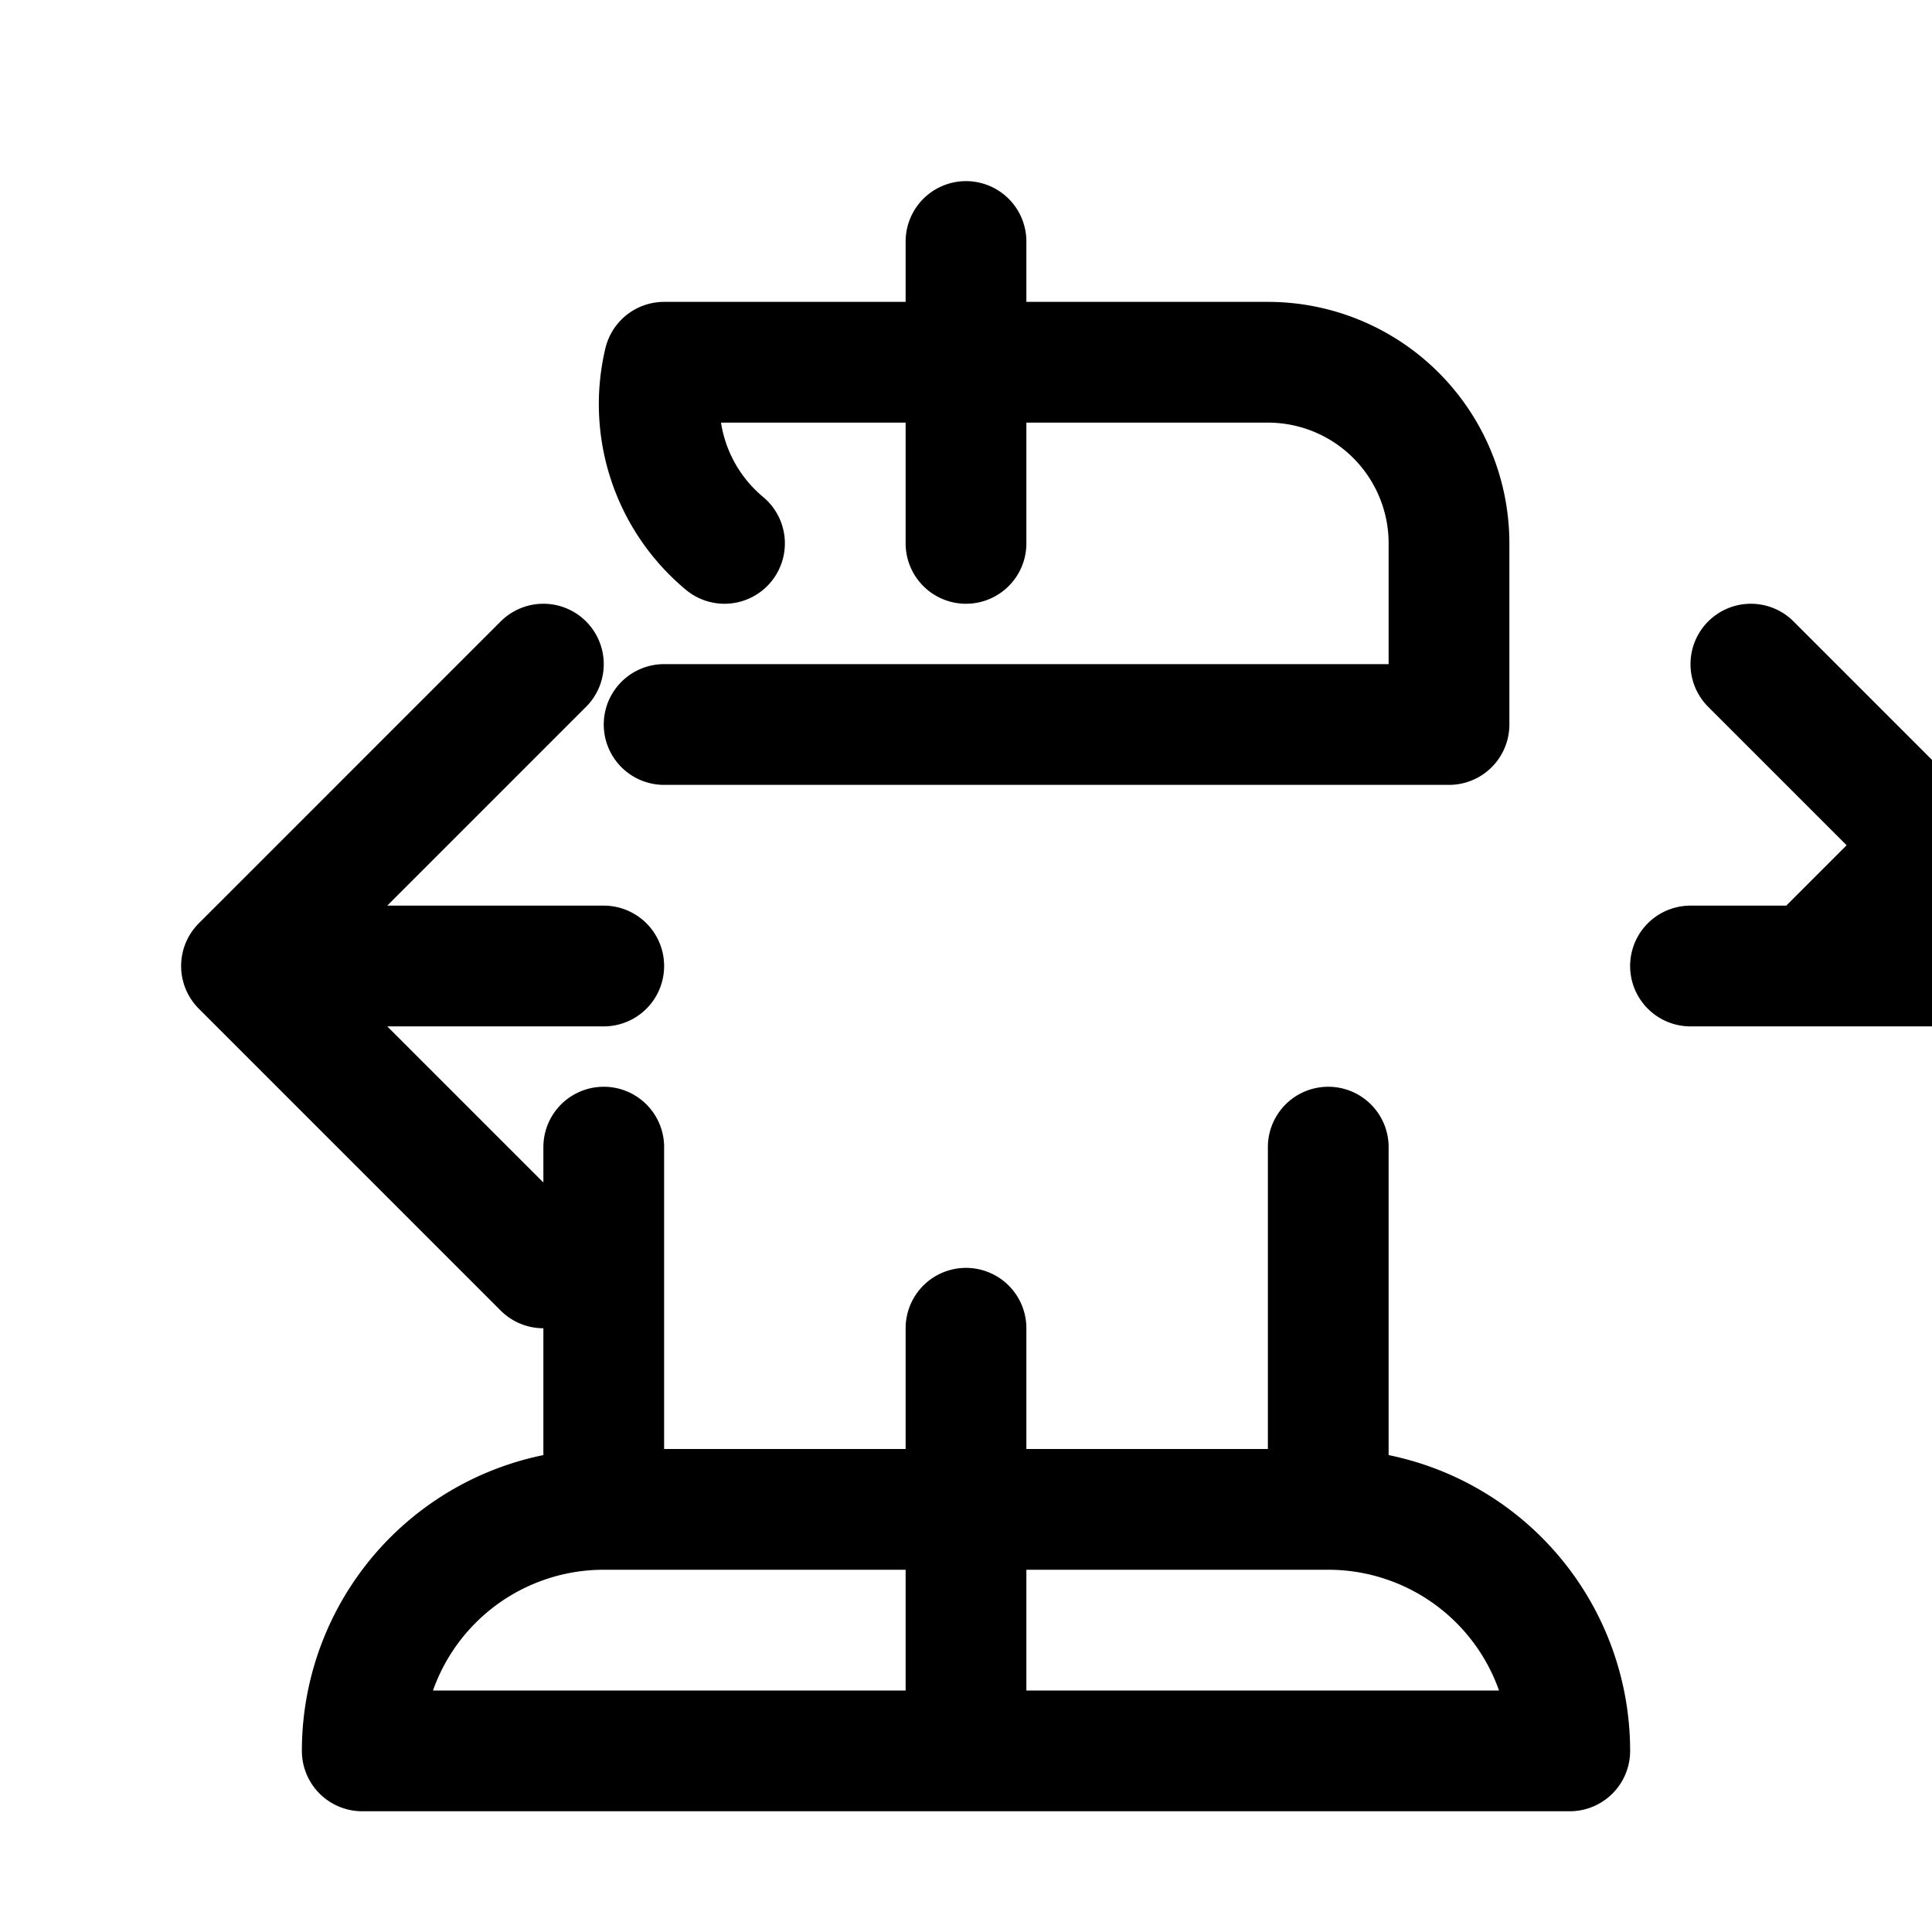 <svg fill="none" stroke="currentColor" stroke-width="1.5" viewBox="0 0 24 24" xmlns="http://www.w3.org/2000/svg">
  <path d="M16.5 18.75h-9m9 0a3 3 0 013 3h-15a3 3 0 013-3m9 0v-4.5m-9 4.5v-4.5m1.5-7.5A2.25 2.25 0 018.25 4.5h7.5a2.25 2.25 0 012.25 2.25V9m-9.75 0h9.75M7.5 12H3m0 0l3.75-3.75M3 12l3.75 3.75m14.25-3.75h4.5m0 0l-3.75-3.75m4.5 0l-3.75 3.75M12 3v3.75m0 9.75V21" stroke-linecap="round" stroke-linejoin="round"></path>
</svg>
